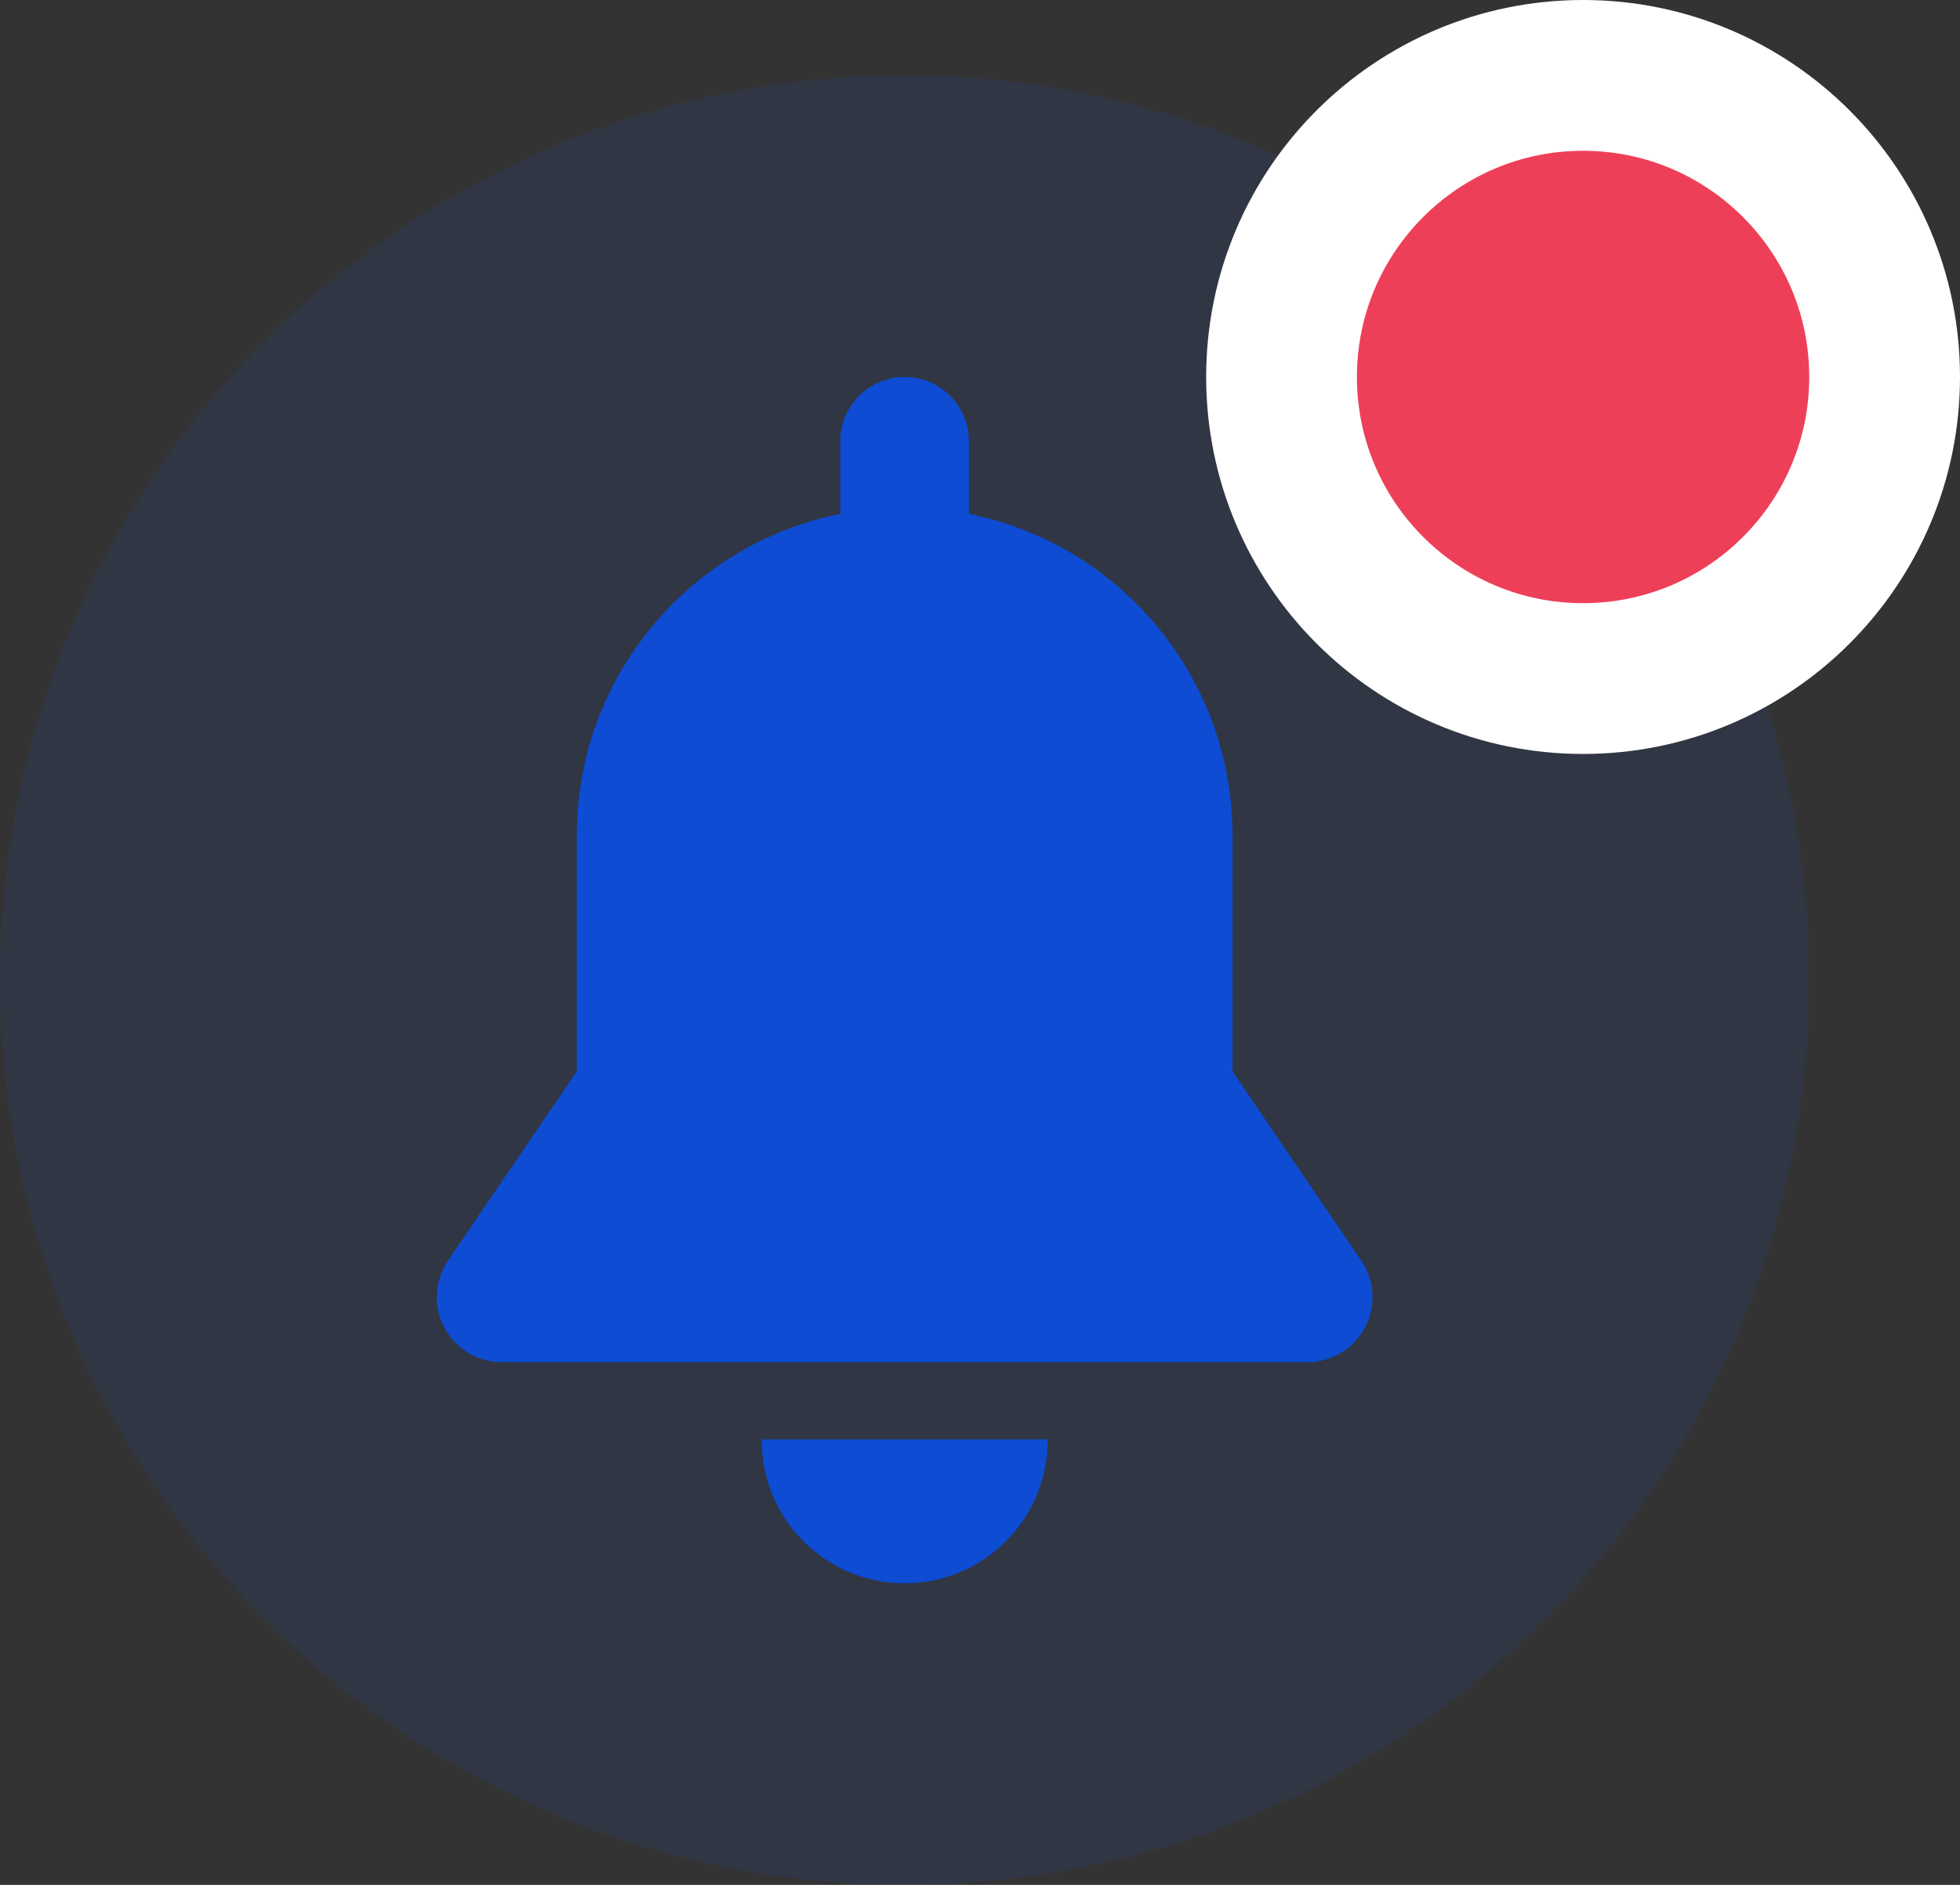 <svg width="26" height="25" viewBox="0 0 26 25" fill="none" xmlns="http://www.w3.org/2000/svg">
<rect x="0" y="0" width="26" height="25" fill="#333333" stroke="none"/>
<path opacity="0.5" fill-rule="evenodd" clip-rule="evenodd" d="M0 13C0 6.373 5.373 1 12 1C18.627 1 24 6.373 24 13C24 19.627 18.627 25 12 25C5.373 25 0 19.627 0 13Z" fill="#1D5DEB" fill-opacity="0.18"/>
<path d="M10.104 19.09C10.104 19.095 10.104 19.099 10.104 19.103C10.104 20.151 10.953 21 12.001 21C13.048 21 13.898 20.151 13.898 19.103C13.898 19.099 13.897 19.095 13.897 19.09H10.104Z" fill="#0D4CD3"/>
<path d="M18.057 16.719L16.35 14.211C16.35 13.443 16.35 11.567 16.35 11.082C16.35 8.972 14.847 7.213 12.853 6.816V5.853C12.853 5.382 12.471 5 12 5C11.529 5 11.147 5.382 11.147 5.853V6.816C9.154 7.213 7.651 8.972 7.651 11.082C7.651 11.908 7.651 13.732 7.651 14.211L5.943 16.719C5.764 16.983 5.745 17.325 5.894 17.608C6.043 17.89 6.337 18.067 6.656 18.067H17.344C17.664 18.067 17.957 17.89 18.107 17.608C18.256 17.325 18.237 16.983 18.057 16.719Z" fill="#0D4CD3"/>
<path d="M21 1C18.791 1 17 2.791 17 5C17 7.209 18.791 9 21 9C23.209 9 25 7.209 25 5C25 2.791 23.209 1 21 1Z" fill="#EE3F58" stroke="white" stroke-width="2"/>
</svg>
